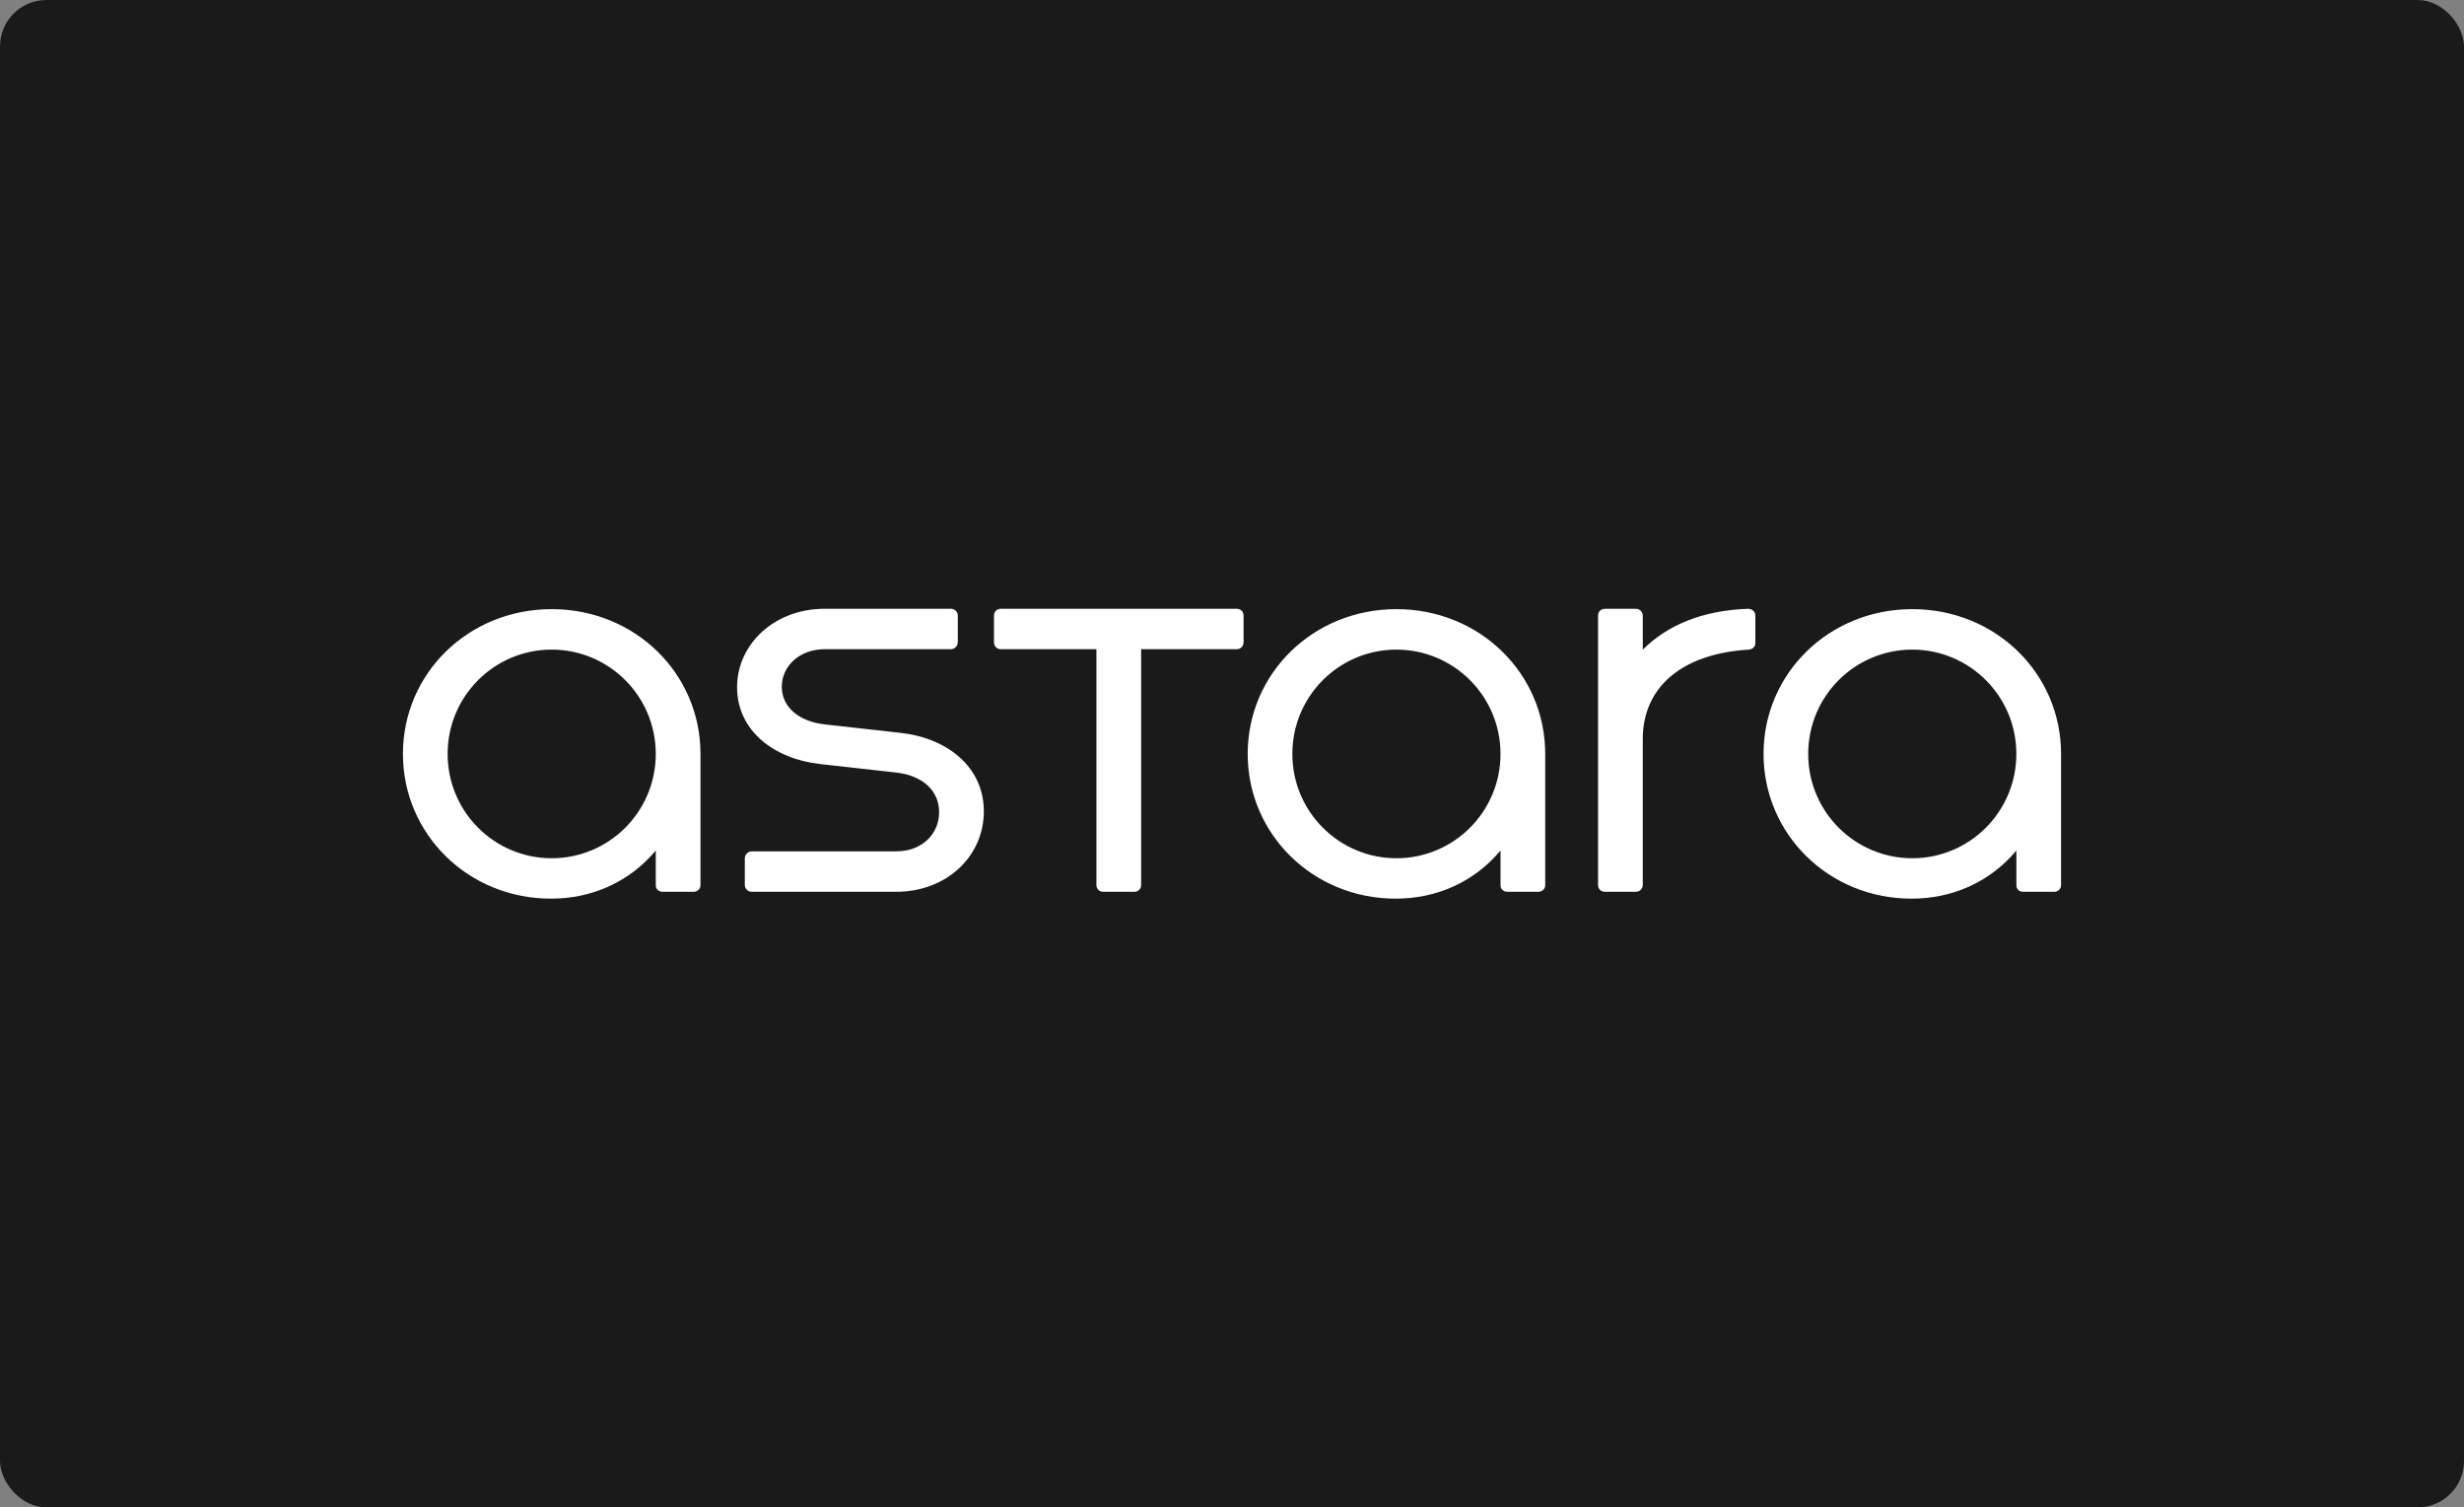 <svg width="425" height="260" viewBox="0 0 425 260" fill="none" xmlns="http://www.w3.org/2000/svg">
<rect x="0" y="0" width="425" height="260" fill="#808080" stroke="none"/>
<rect width="425" height="260" rx="8" fill="#1A1A1A"/>
<g clip-path="url(#clip0_2712_159)">
<path d="M95.164 105.066C109.54 105.066 120.823 116.16 120.823 130.038V152.701C120.823 153.327 120.26 153.815 119.703 153.815H114.23C113.668 153.815 113.11 153.398 113.11 152.701V146.703C108.553 152.141 102.104 155 95.021 155C80.787 155 69.5 143.91 69.5 130.033C69.5 116.156 80.787 105.066 95.164 105.066ZM240.871 105.066C255.233 105.071 266.525 116.16 266.525 130.038V152.701C266.525 153.327 265.963 153.815 265.406 153.815H259.938C259.376 153.815 258.817 153.398 258.817 152.701V146.703C254.26 152.141 247.811 155 240.729 155C226.495 155 215.208 143.91 215.208 130.033C215.207 116.156 226.495 105.066 240.871 105.066ZM329.845 105.066C344.223 105.066 355.5 116.16 355.5 130.038V152.701C355.5 153.327 354.937 153.815 354.379 153.815H348.913C348.35 153.815 347.793 153.398 347.793 152.701V146.703C343.236 152.141 336.787 155 329.703 155C315.469 155 304.183 143.91 304.183 130.033C304.183 116.156 315.469 105.066 329.845 105.066ZM164.013 105C164.643 105 165.205 105.488 165.205 106.185V110.789C165.205 111.415 164.643 111.974 164.013 111.974H142.278C137.792 111.974 134.846 114.97 134.846 118.46C134.846 121.945 137.792 124.457 142.278 124.946L155.391 126.411C163.384 127.316 169.695 132.271 169.695 139.942C169.695 147.684 163.313 153.819 154.552 153.819H129.66C129.031 153.819 128.468 153.331 128.468 152.634V148.03C128.468 147.404 129.031 146.845 129.66 146.845H154.552C159.037 146.845 161.983 143.849 161.983 140.079C161.983 136.31 159.037 133.731 154.552 133.247L141.439 131.782C133.445 130.877 127.134 125.994 127.134 118.531C127.134 111.14 133.516 105 142.278 105H164.013ZM213.305 105.005C214.006 105.005 214.497 105.493 214.497 106.19V110.794C214.497 111.419 214.006 111.979 213.305 111.979H196.827V152.634C196.827 153.331 196.336 153.819 195.635 153.819H190.306C189.605 153.819 189.114 153.331 189.114 152.634V111.979H172.637C171.936 111.979 171.445 111.491 171.445 110.723V106.19C171.445 105.493 171.936 105.005 172.637 105.005H213.305ZM282.159 105.005C282.789 105.005 283.352 105.493 283.352 106.19V112.05C287.627 107.797 293.657 105.285 301.512 105.005C302.213 105.005 302.77 105.493 302.77 106.19V110.931C302.77 111.557 302.281 111.979 301.651 112.046C290.01 112.742 283.352 118.603 283.352 127.459V152.634C283.352 153.331 282.789 153.819 282.159 153.819H276.831C276.13 153.819 275.639 153.331 275.639 152.634V106.19C275.639 105.493 276.13 105.005 276.831 105.005H282.159ZM95.159 112.045C85.273 112.045 77.208 120.062 77.208 130.038C77.208 140.013 85.273 148.031 95.159 148.031C105.045 148.031 113.11 140.013 113.11 130.038C113.11 120.067 105.045 112.045 95.159 112.045ZM240.862 112.045C230.976 112.045 222.91 120.062 222.91 130.038C222.91 140.013 230.976 148.031 240.862 148.031C250.748 148.031 258.813 140.013 258.813 130.038C258.813 120.067 250.748 112.045 240.862 112.045ZM329.836 112.045C319.951 112.045 311.884 120.062 311.884 130.038C311.884 140.013 319.951 148.031 329.836 148.031C339.722 148.031 347.787 140.013 347.787 130.038C347.787 120.067 339.722 112.045 329.836 112.045Z" fill="white"/>
</g>
<defs>
<clipPath id="clip0_2712_159">
<rect width="286" height="50" fill="white" transform="translate(69.5 105)"/>
</clipPath>
</defs>
</svg>
